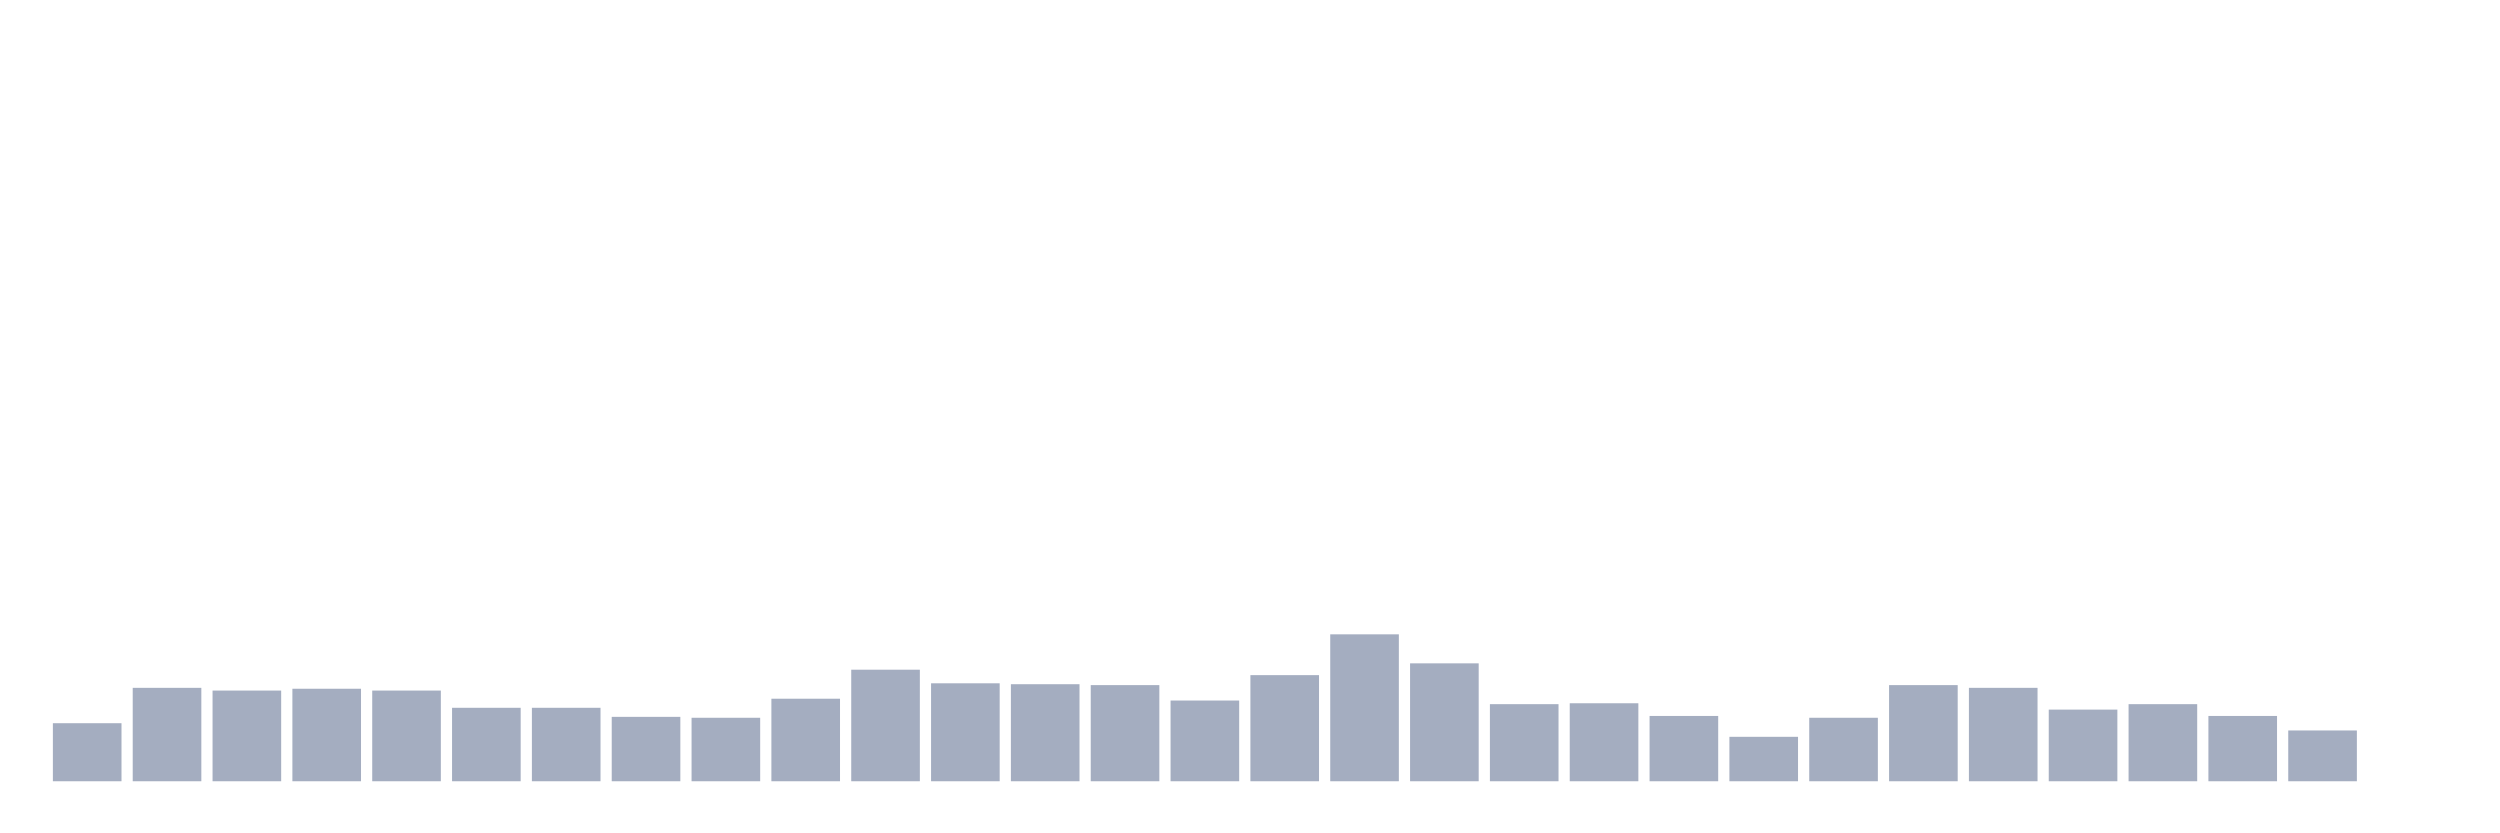 <svg xmlns="http://www.w3.org/2000/svg" viewBox="0 0 480 160"><g transform="translate(10,10)"><rect class="bar" x="0.153" width="13.175" y="128.856" height="11.144" fill="rgb(164,173,192)"></rect><rect class="bar" x="15.482" width="13.175" y="122.065" height="17.935" fill="rgb(164,173,192)"></rect><rect class="bar" x="30.81" width="13.175" y="122.587" height="17.413" fill="rgb(164,173,192)"></rect><rect class="bar" x="46.138" width="13.175" y="122.239" height="17.761" fill="rgb(164,173,192)"></rect><rect class="bar" x="61.466" width="13.175" y="122.587" height="17.413" fill="rgb(164,173,192)"></rect><rect class="bar" x="76.794" width="13.175" y="125.896" height="14.104" fill="rgb(164,173,192)"></rect><rect class="bar" x="92.123" width="13.175" y="125.896" height="14.104" fill="rgb(164,173,192)"></rect><rect class="bar" x="107.451" width="13.175" y="127.637" height="12.363" fill="rgb(164,173,192)"></rect><rect class="bar" x="122.779" width="13.175" y="127.811" height="12.189" fill="rgb(164,173,192)"></rect><rect class="bar" x="138.107" width="13.175" y="124.154" height="15.846" fill="rgb(164,173,192)"></rect><rect class="bar" x="153.436" width="13.175" y="118.582" height="21.418" fill="rgb(164,173,192)"></rect><rect class="bar" x="168.764" width="13.175" y="121.194" height="18.806" fill="rgb(164,173,192)"></rect><rect class="bar" x="184.092" width="13.175" y="121.368" height="18.632" fill="rgb(164,173,192)"></rect><rect class="bar" x="199.42" width="13.175" y="121.542" height="18.458" fill="rgb(164,173,192)"></rect><rect class="bar" x="214.748" width="13.175" y="124.502" height="15.498" fill="rgb(164,173,192)"></rect><rect class="bar" x="230.077" width="13.175" y="119.627" height="20.373" fill="rgb(164,173,192)"></rect><rect class="bar" x="245.405" width="13.175" y="111.791" height="28.209" fill="rgb(164,173,192)"></rect><rect class="bar" x="260.733" width="13.175" y="117.363" height="22.637" fill="rgb(164,173,192)"></rect><rect class="bar" x="276.061" width="13.175" y="125.199" height="14.801" fill="rgb(164,173,192)"></rect><rect class="bar" x="291.39" width="13.175" y="125.025" height="14.975" fill="rgb(164,173,192)"></rect><rect class="bar" x="306.718" width="13.175" y="127.463" height="12.537" fill="rgb(164,173,192)"></rect><rect class="bar" x="322.046" width="13.175" y="131.468" height="8.532" fill="rgb(164,173,192)"></rect><rect class="bar" x="337.374" width="13.175" y="127.811" height="12.189" fill="rgb(164,173,192)"></rect><rect class="bar" x="352.702" width="13.175" y="121.542" height="18.458" fill="rgb(164,173,192)"></rect><rect class="bar" x="368.031" width="13.175" y="122.065" height="17.935" fill="rgb(164,173,192)"></rect><rect class="bar" x="383.359" width="13.175" y="126.244" height="13.756" fill="rgb(164,173,192)"></rect><rect class="bar" x="398.687" width="13.175" y="125.199" height="14.801" fill="rgb(164,173,192)"></rect><rect class="bar" x="414.015" width="13.175" y="127.463" height="12.537" fill="rgb(164,173,192)"></rect><rect class="bar" x="429.344" width="13.175" y="130.249" height="9.751" fill="rgb(164,173,192)"></rect><rect class="bar" x="444.672" width="13.175" y="140" height="0" fill="rgb(164,173,192)"></rect></g></svg>